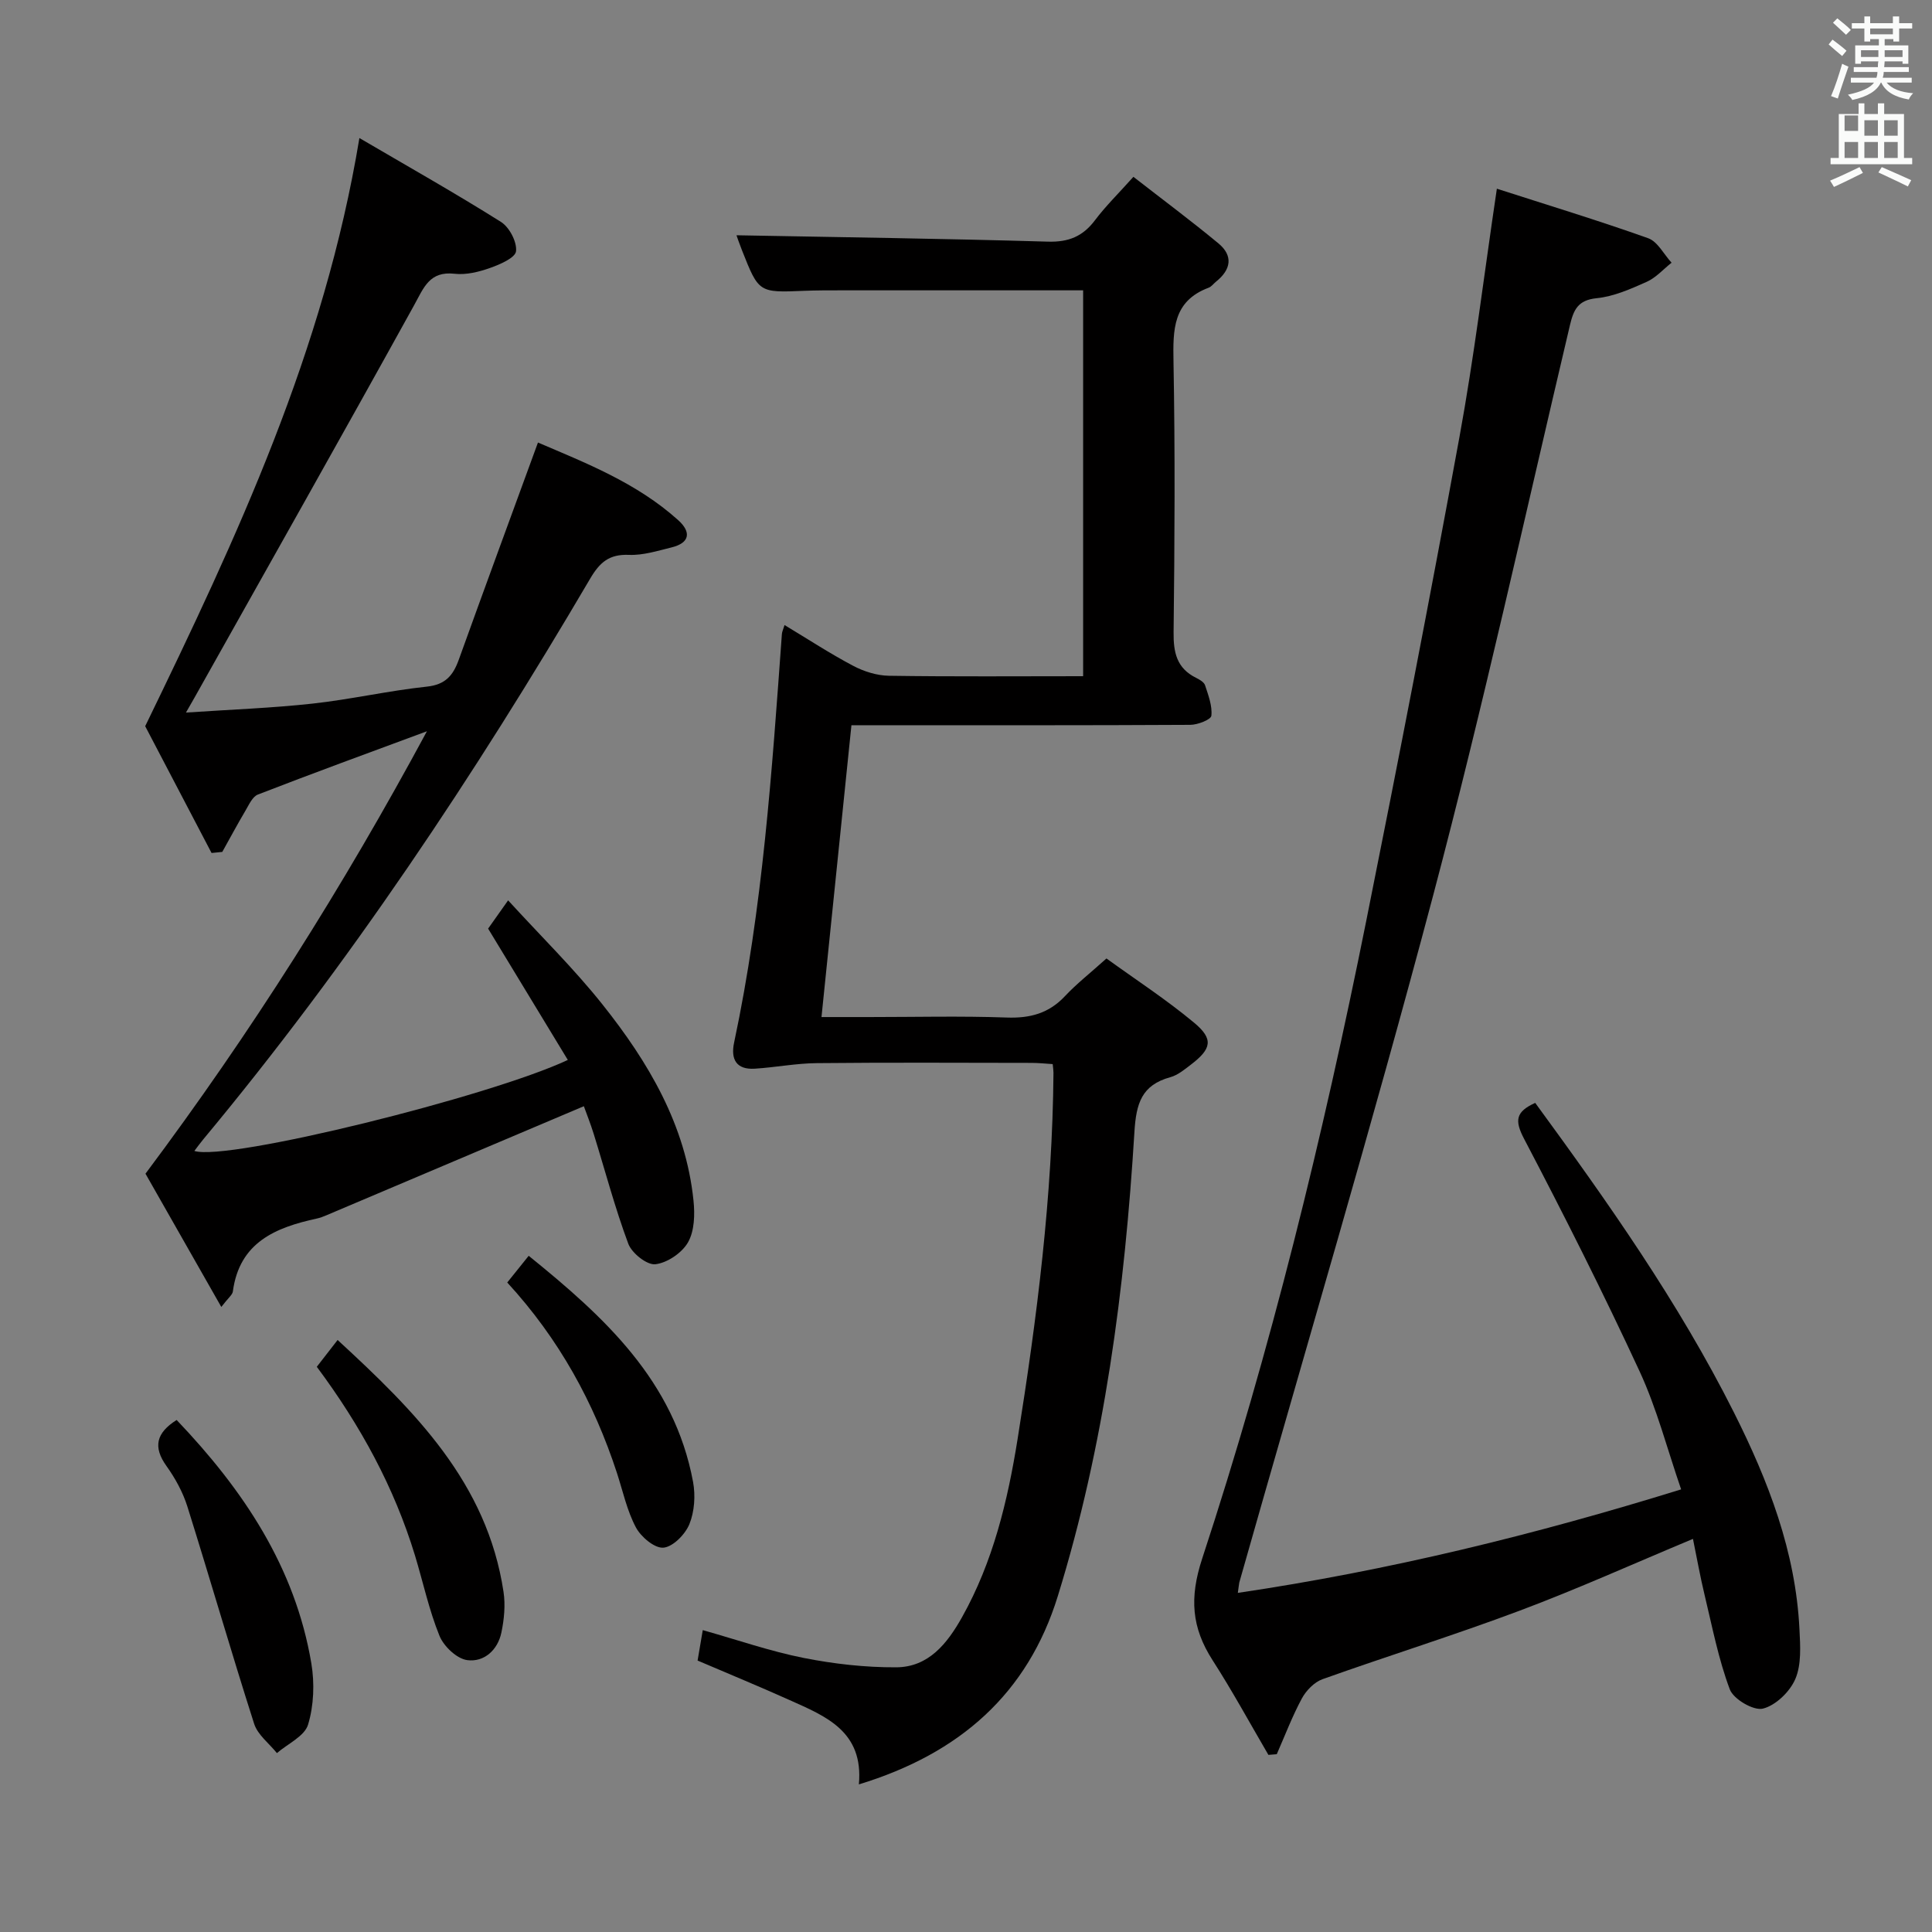 <svg enable-background="new 0 0 400 400" viewBox="0 0 400 400" xmlns="http://www.w3.org/2000/svg"><rect x="0" y="0" width="400" height="400" fill="#808080" stroke="none"/><path d="m378.6 9.2.8-1c.9.7 1.9 1.4 2.9 2.3l-.9 1.1c-1.1-.9-2-1.7-2.8-2.4zm.5 10.7c.9-2.1 1.6-4.3 2.3-6.7.4.2.8.4 1.3.6-.7 2.1-1.5 4.3-2.2 6.6zm.4-15.2.9-.9c1 .8 2 1.6 2.8 2.4l-1 1c-1-.9-1.9-1.8-2.7-2.5zm12.5-1.3h1.2v1.4h2.7v1.1h-2.7v2.7h-1.2v-.5h-1.8v1.3h4.9v3.8h-1.2v-.5h-3.7c0 .4-.1.9-.1 1.2h5.1v1h-5.2c0 .5-.1.9-.2 1.2h6v1h-5.2c1.1 1.3 2.9 2 5.5 2.2-.4.4-.7.8-.9 1.3-2.9-.5-4.8-1.6-5.7-3.5h-.1c-.8 1.7-2.7 2.9-5.9 3.6-.2-.4-.6-.8-.9-1.1 2.8-.6 4.6-1.4 5.4-2.5h-4.8v-1h5.3c.1-.3.2-.7.2-1.2h-4.9v-1h5c0-.4 0-.8.1-1.2h-3.6v.5h-1.2v-3.8h4.9v-1.3h-1.8v.5h-1.2v-2.7h-2.6v-1.1h2.6v-1.4h1.2v1.4h4.7v-1.4zm-6.7 8.4h3.6c0-.4 0-.9 0-1.4h-3.6zm1.9-4.7h4.7v-1.2h-4.7zm6.7 3.3h-3.7v1.4h3.7z" fill="#fafbfa"/><path d="m384.7 21.4h1.3v2.2h2.8v-2.2h1.3v2.2h4.1v9.1h1.7v1.3h-16.9v-1.3h1.7v-9.1h4.1v-2.2zm.3 13.2.7 1.2c-1.8.9-3.8 1.9-6 2.9-.2-.4-.5-.8-.8-1.3 2.4-1 4.4-2 6.1-2.8zm-3.1-7.5h2.8v-3.2h-2.8v4.2zm0 5.6h2.8v-3.3h-2.8zm4.1-4.6h2.8v-3.2h-2.8zm0 4.6h2.8v-3.3h-2.8zm3.6 1.9c2.1.9 4.1 1.8 6.1 2.7l-.7 1.3c-2.2-1.1-4.2-2-6.1-2.9zm3.3-9.7h-2.8v3.2h2.8zm-2.8 7.8h2.8v-3.3h-2.8z" fill="#fafbfa"/><g fill="#010000"><path d="m162.43 129.41c4.84 2.91 9.4 5.9 14.19 8.43 2.23 1.18 4.92 2.03 7.42 2.07 13.3.2 26.61.09 40.21.09 0-26.77 0-53.16 0-79.89-16.98 0-33.62 0-50.26 0-2.5 0-5 0-7.5.1-9.39.39-9.39.41-12.87-8.39-.54-1.36-1.01-2.74-1.14-3.11 21.38.4 42.94.69 64.5 1.32 4.28.12 7.21-1.09 9.73-4.44 2.18-2.9 4.81-5.47 7.95-8.98 5.95 4.63 11.88 9.05 17.58 13.76 3.14 2.59 2.63 5.46-.47 7.94-.52.42-.95 1.04-1.54 1.26-7.41 2.78-7.39 8.69-7.27 15.32.34 18.66.24 37.32.02 55.98-.05 4.21.64 7.47 4.64 9.46.73.36 1.67.9 1.88 1.56.67 2.06 1.52 4.26 1.3 6.3-.09.8-2.82 1.87-4.35 1.88-21.49.12-42.99.08-64.48.08-1.81 0-3.62 0-5.69 0-2.06 20.12-4.09 39.88-6.2 60.42h9.88c9.5 0 19-.24 28.49.1 4.82.17 8.7-.86 12.05-4.44 2.38-2.54 5.16-4.71 8.58-7.79 5.99 4.34 12.36 8.48 18.16 13.31 4.06 3.39 3.61 5.4-.7 8.69-1.31 1-2.7 2.16-4.23 2.58-5.94 1.63-7.08 5.41-7.44 11.34-1.99 32.54-6.19 64.82-15.86 96.09-6.22 20.14-20.23 32.6-41.19 38.99 1.01-11-6.87-14.11-14.37-17.47-6.19-2.78-12.47-5.37-19.02-8.17.33-1.96.65-3.84 1.07-6.3 7.27 2.05 13.99 4.39 20.9 5.76 6.27 1.24 12.75 1.97 19.14 1.94 6.71-.03 10.58-4.93 13.63-10.36 6.44-11.48 9.46-24.1 11.51-36.89 4.02-25.12 7.23-50.34 7.43-75.85 0-.48-.08-.96-.16-1.79-1.46-.09-2.92-.25-4.37-.25-14.83-.02-29.66-.1-44.49.05-4.28.04-8.54.88-12.82 1.15-3.82.24-5.02-1.94-4.28-5.41 5.93-27.88 7.83-56.22 9.89-84.55.02-.45.24-.89.55-1.89z"/><path d="m256.28 329.79c31.3-4.64 61.34-12 91.78-21.43-2.88-8.35-5.03-16.73-8.6-24.44-7.53-16.26-15.6-32.28-23.92-48.15-1.98-3.78-1.75-5.59 2.31-7.43 15 20.51 29.65 41.24 41.13 64.07 7.14 14.22 12.8 28.85 13.58 44.94.17 3.43.43 7.25-.85 10.25-1.12 2.64-4.06 5.49-6.72 6.15-1.93.48-6.08-1.95-6.85-3.98-2.36-6.28-3.64-12.98-5.22-19.54-.92-3.81-1.6-7.68-2.41-11.62-12.27 5.12-23.9 10.37-35.82 14.84-13.5 5.07-27.29 9.36-40.88 14.21-1.7.61-3.38 2.34-4.27 3.98-2 3.71-3.5 7.68-5.2 11.55-.58.05-1.15.1-1.73.14-3.83-6.55-7.46-13.23-11.56-19.6-4.34-6.76-4.82-12.9-2.16-21.01 14.2-43.22 25.01-87.39 33.96-131.98 6.69-33.36 13.18-66.76 19.31-100.23 3.05-16.63 5.07-33.45 7.75-51.44 10.36 3.34 20.93 6.55 31.32 10.25 1.97.7 3.25 3.33 4.85 5.07-1.7 1.35-3.23 3.1-5.15 3.96-3.32 1.48-6.82 3.04-10.36 3.39-3.88.39-4.77 2.39-5.53 5.58-9.31 39.39-17.96 78.95-28.32 118.06-12.62 47.62-26.7 94.86-40.14 142.27-.1.47-.12.96-.3 2.14z"/><path d="m43.8 176.6c-4.72-9.03-9.45-18.05-13.74-26.25 19.03-39.19 37.07-77.72 44.35-121.77 10.3 6.03 19.94 11.47 29.3 17.36 1.75 1.1 3.34 4.13 3.13 6.07-.14 1.36-3.33 2.75-5.39 3.47-2.31.82-4.94 1.47-7.32 1.2-5.21-.59-6.38 2.86-8.38 6.49-15.03 27.19-30.31 54.23-45.51 81.32-.39.7-.79 1.39-1.74 3.04 9.28-.63 17.79-.93 26.24-1.86 7.91-.87 15.72-2.67 23.63-3.51 3.86-.41 5.44-2.32 6.61-5.56 5.33-14.81 10.77-29.57 16.4-44.98 9.77 4.19 20.38 8.29 29.03 16.07 2.71 2.44 2.47 4.71-1.39 5.65-2.89.71-5.88 1.66-8.79 1.54-4.09-.17-6.05 1.52-8.06 4.95-23.88 40.64-49.92 79.8-80.11 116.09-.62.75-1.19 1.54-1.82 2.37 6.84 2.21 61.18-11.26 77.32-18.84-5.42-8.93-10.79-17.77-16.5-27.19.85-1.21 2.06-2.91 4.14-5.85 6.79 7.43 13.63 14.13 19.55 21.57 9.5 11.94 17.22 24.94 18.83 40.58.3 2.87.21 6.3-1.14 8.66-1.25 2.19-4.3 4.25-6.76 4.53-1.75.19-4.87-2.3-5.6-4.25-2.77-7.44-4.8-15.15-7.16-22.74-.68-2.19-1.54-4.32-2.04-5.73-17.95 7.61-35.66 15.11-53.37 22.61-.61.26-1.24.5-1.89.64-8.56 1.86-16.05 4.91-17.41 15.11-.09.69-.92 1.28-2.39 3.2-5.67-9.97-10.94-19.23-15.7-27.59 21.93-29.31 40.88-59.33 58.27-91.6-12.43 4.6-23.75 8.74-34.99 13.1-1.14.44-1.87 2.14-2.6 3.37-1.66 2.8-3.19 5.67-4.78 8.51-.74.08-1.48.15-2.22.22z"/><path d="m65.59 282.98c1.46-1.88 2.66-3.43 4.31-5.55 15.94 14.68 30.95 29.54 34.35 52.15.41 2.73.13 5.69-.44 8.41-.75 3.64-3.6 6.19-7.08 5.72-2.16-.29-4.85-2.85-5.74-5.03-2.17-5.35-3.39-11.08-5.07-16.63-4.31-14.12-11.26-26.89-20.33-39.07z"/><path d="m36.57 293.99c13.85 14.52 24.54 30.5 27.89 50.39.69 4.12.52 8.74-.68 12.69-.73 2.4-4.21 3.96-6.45 5.89-1.61-2.01-3.97-3.77-4.71-6.06-4.78-14.94-9.13-30.03-13.83-45-.93-2.96-2.51-5.84-4.32-8.37-2.85-3.98-2.11-6.88 2.1-9.54z"/><path d="m105.02 265.53c1.53-1.9 2.77-3.45 4.44-5.53 15.7 12.69 30.14 25.89 34.03 46.81.52 2.81.3 6.14-.76 8.75-.86 2.11-3.4 4.7-5.38 4.87-1.83.15-4.65-2.23-5.7-4.21-1.84-3.46-2.68-7.45-3.91-11.23-4.76-14.56-11.95-27.74-22.72-39.46z"/></g></svg>